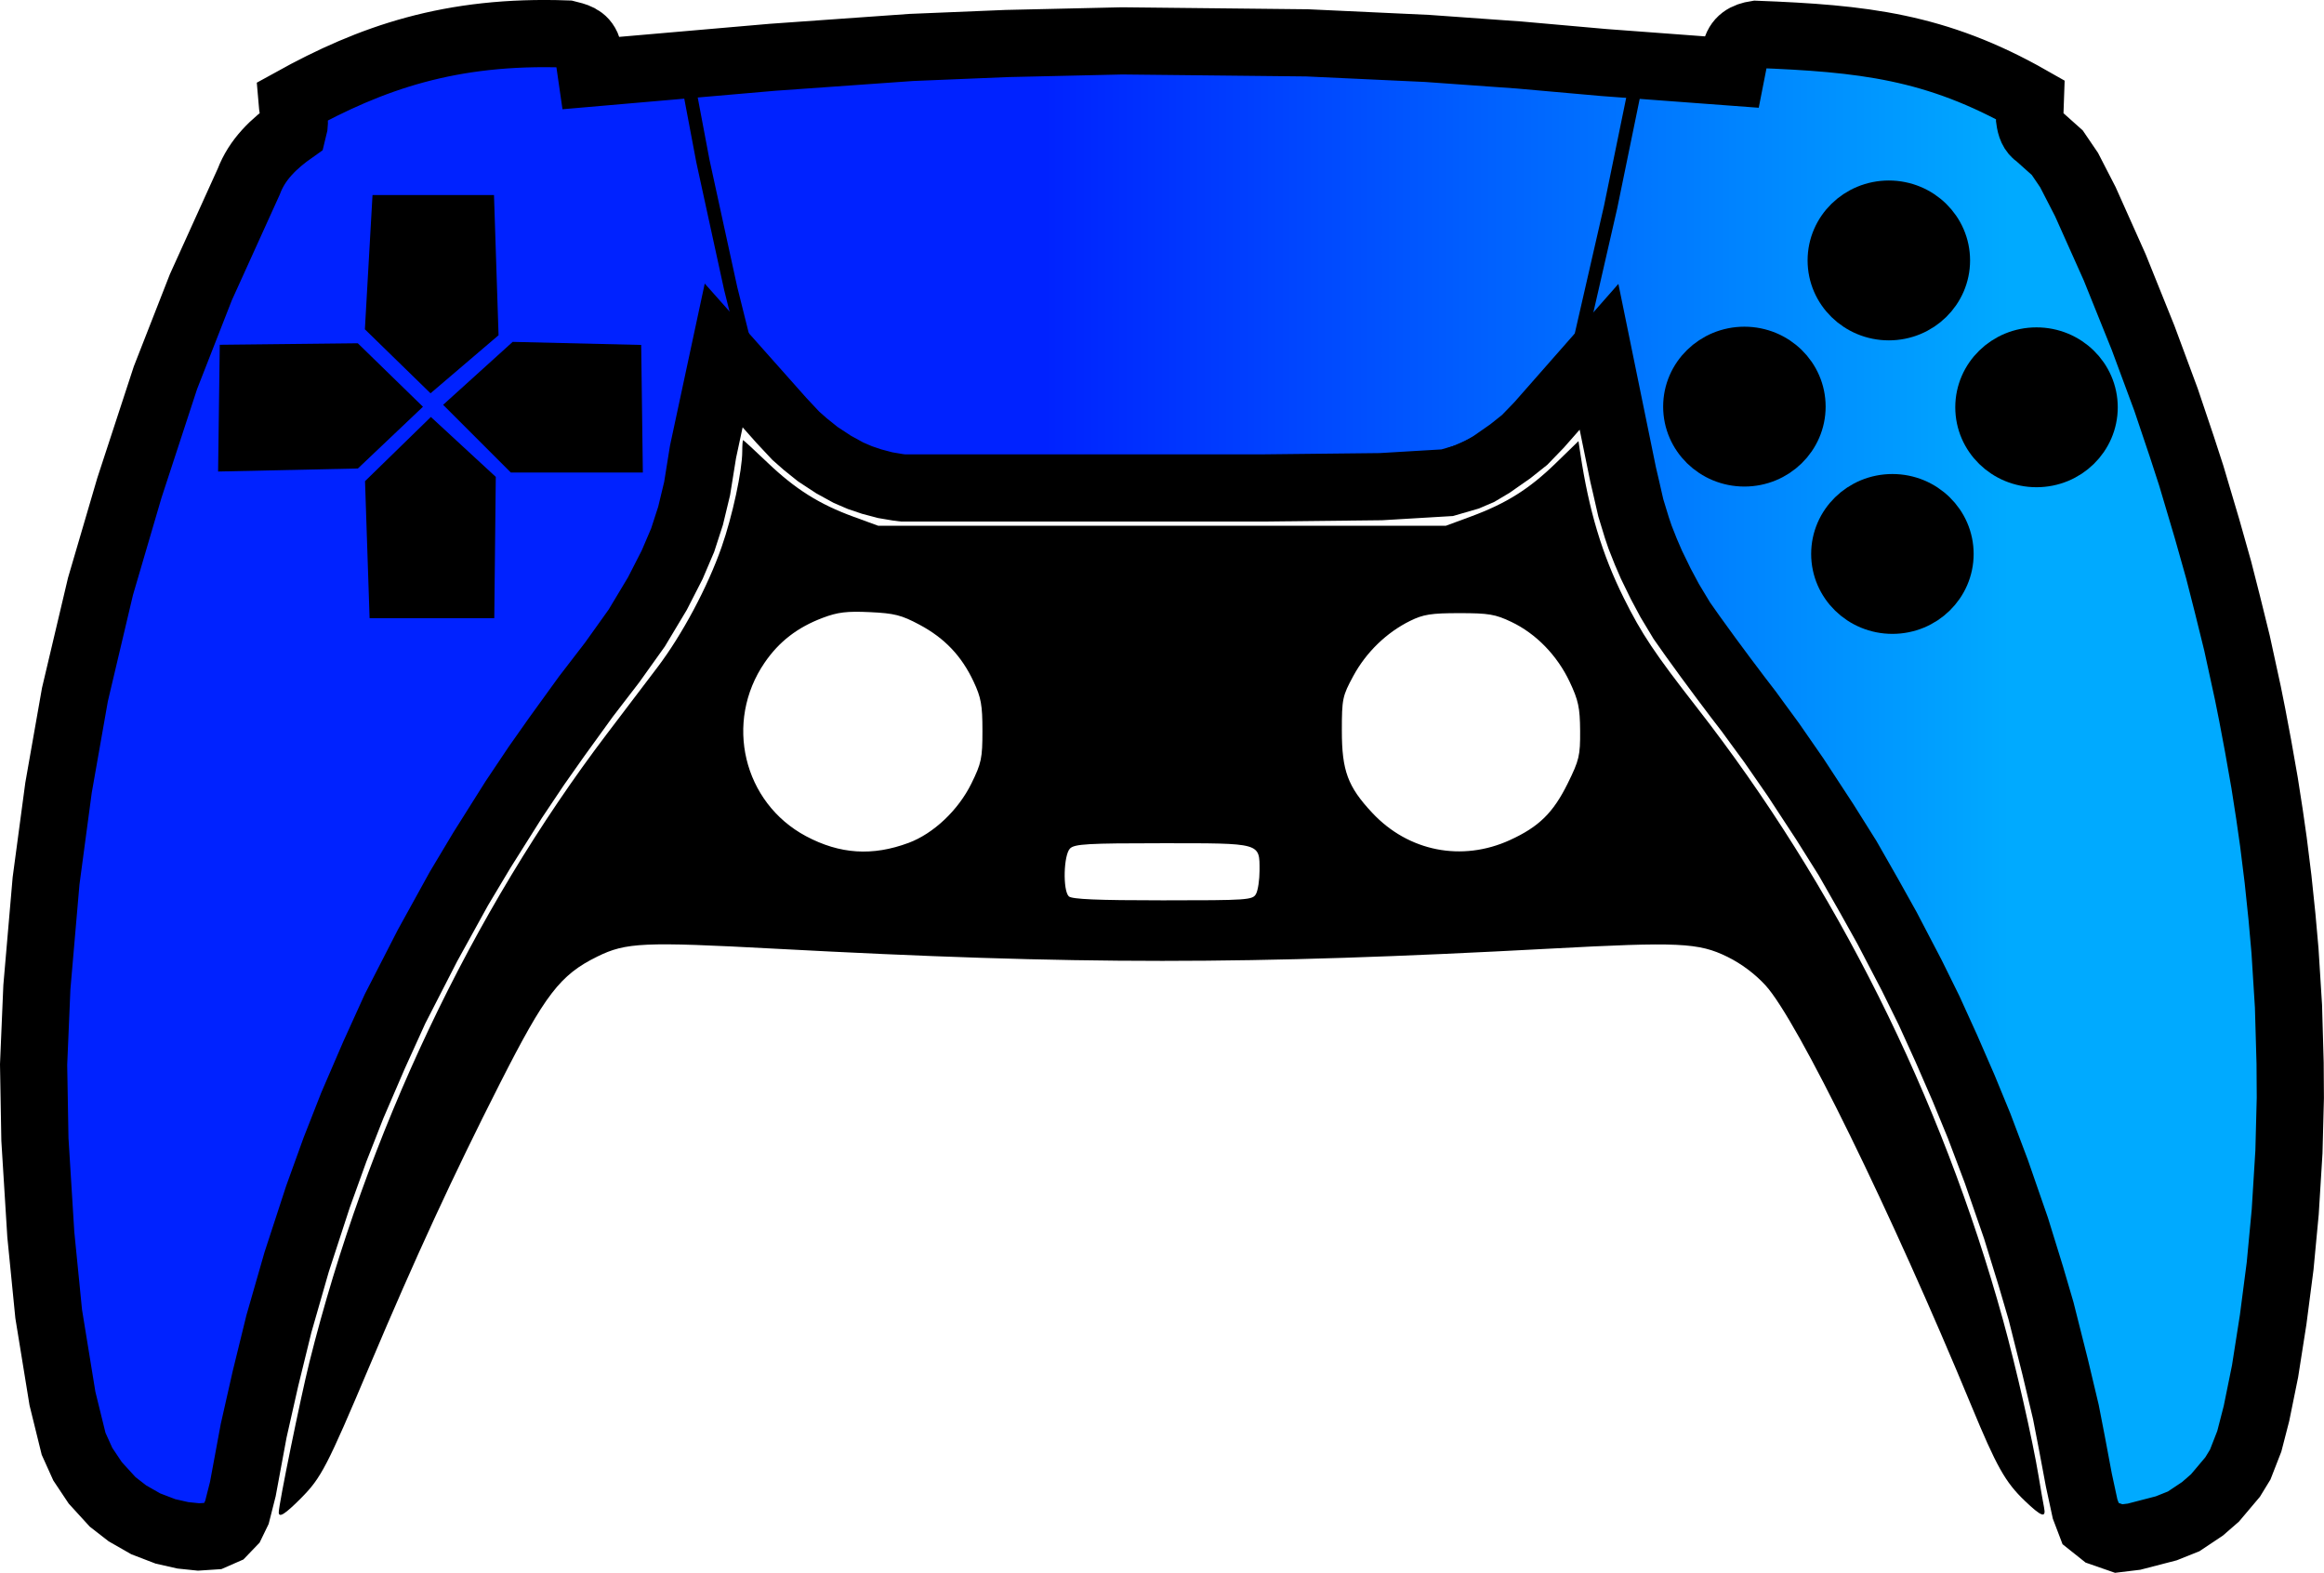 <?xml version="1.0" encoding="UTF-8" standalone="no"?>
<!-- Created with Inkscape (http://www.inkscape.org/) -->

<svg
   width="691.906"
   height="468.221"
   viewBox="0 0 183.067 123.883"
   version="1.1"
   id="svg1"
   xml:space="preserve"
   sodipodi:docname="ps4 controller-clear.svg"
   xmlns:inkscape="http://www.inkscape.org/namespaces/inkscape"
   xmlns:sodipodi="http://sodipodi.sourceforge.net/DTD/sodipodi-0.dtd"
   xmlns:xlink="http://www.w3.org/1999/xlink"
   xmlns="http://www.w3.org/2000/svg"
   xmlns:svg="http://www.w3.org/2000/svg"><sodipodi:namedview
     id="namedview1"
     pagecolor="#ffffff"
     bordercolor="#000000"
     borderopacity="0.25"
     inkscape:showpageshadow="2"
     inkscape:pageopacity="0.0"
     inkscape:pagecheckerboard="0"
     inkscape:deskcolor="#d1d1d1"
     inkscape:document-units="px" /><defs
     id="defs1"><linearGradient
       id="linearGradient7"
       inkscape:collect="always"><stop
         style="stop-color:#0022ff;stop-opacity:1;"
         offset="0.449"
         id="stop7" /><stop
         style="stop-color:#00aaff;stop-opacity:1;"
         offset="0.869"
         id="stop8" /></linearGradient><linearGradient
       inkscape:collect="always"
       xlink:href="#linearGradient7"
       id="linearGradient8"
       x1="37.977"
       y1="103.132"
       x2="218.926"
       y2="103.132"
       gradientUnits="userSpaceOnUse" /></defs><g
     inkscape:label="Layer 1"
     inkscape:groupmode="layer"
     id="layer1"
     transform="translate(-32.784,-44.921)"><g
       id="g9"
       transform="translate(-4.134,3.72)"><path
         style="fill:#000000"
         d="m 58.876,160.317 c 0,-0.617 1.725,-9.059 2.414,-11.82 4.489,-17.96 12.774,-35.453 23.445,-49.504 1.275,-1.679 3.057,-4.026 3.961,-5.217 1.958,-2.58 3.959,-6.327 5.066,-9.49 0.849,-2.425 1.625,-6.016 1.625,-7.521 0,-0.493 0.03,-0.897 0.067,-0.897 0.037,0 0.91,0.804 1.94,1.786 2.185,2.083 4.067,3.266 6.768,4.252 l 1.941,0.709 22.357,-0.002 22.357,-0.002 1.981,-0.732 c 2.771,-1.024 4.578,-2.159 6.664,-4.187 l 1.797,-1.747 0.143,0.953 c 0.675,4.511 1.713,7.965 3.429,11.414 1.403,2.819 2.42,4.341 5.771,8.639 10.919,14.004 19.23,30.636 24.102,48.237 1.013,3.658 2.331,9.444 2.802,12.303 0.168,1.019 0.36,2.12 0.427,2.447 0.178,0.869 -0.204,0.736 -1.525,-0.53 -1.532,-1.468 -2.216,-2.685 -4.197,-7.474 -6.306,-15.243 -13.71,-30.364 -16.213,-33.113 -0.816,-0.896 -1.9,-1.709 -3.002,-2.252 -2.272,-1.119 -3.847,-1.192 -13.977,-0.647 -23.917,1.285 -37.158,1.286 -61.08,0.003 -10.334,-0.554 -11.707,-0.493 -13.977,0.625 -2.928,1.442 -4.099,2.969 -7.666,9.994 -3.682,7.254 -6.626,13.631 -10.253,22.214 -3.38,7.997 -3.82,8.845 -5.424,10.458 -1.255,1.261 -1.745,1.569 -1.745,1.097 z M 135.861,111.605 c 0.151,-0.281 0.274,-1.106 0.274,-1.833 0,-2.202 0.173,-2.153 -7.673,-2.153 -5.867,0 -6.901,0.059 -7.257,0.416 -0.504,0.504 -0.577,3.286 -0.098,3.765 0.231,0.231 2.244,0.317 7.399,0.317 6.731,0 7.095,-0.025 7.355,-0.512 z m -27.375,-4.012 c 1.965,-0.732 3.915,-2.574 4.95,-4.675 0.79,-1.605 0.871,-1.992 0.871,-4.157 0,-2.026 -0.105,-2.612 -0.697,-3.874 -0.947,-2.021 -2.28,-3.423 -4.259,-4.479 -1.423,-0.76 -1.978,-0.901 -3.907,-0.991 -1.818,-0.085 -2.53,10e-4 -3.717,0.448 -1.99,0.751 -3.439,1.868 -4.577,3.53 -3.204,4.68 -1.688,11.032 3.263,13.671 2.658,1.417 5.232,1.584 8.073,0.526 z m 47.373,-0.223 c 2.28,-1.041 3.407,-2.146 4.55,-4.459 0.908,-1.838 0.992,-2.195 0.979,-4.152 -0.013,-1.818 -0.137,-2.398 -0.822,-3.85 -0.984,-2.083 -2.645,-3.793 -4.586,-4.719 -1.27,-0.606 -1.791,-0.694 -4.101,-0.694 -2.225,0 -2.842,0.097 -3.879,0.608 -1.858,0.915 -3.464,2.471 -4.474,4.334 -0.861,1.587 -0.907,1.807 -0.907,4.318 0,3.152 0.464,4.406 2.396,6.47 2.846,3.043 7.056,3.875 10.846,2.144 z"
         id="path13" /><path
         style="fill:url(#linearGradient8);fill-opacity:1;stroke:#000000;stroke-width:5.292;stroke-dasharray:none;stroke-opacity:1;paint-order:fill markers stroke"
         d="m 83.487,46.953 -0.284,-1.964 c -0.288,-0.834 -0.973,-0.944 -1.628,-1.111 -9.188,-0.333 -15.454,1.894 -21.651,5.322 0.061,0.741 0.303,1.481 0.103,2.222 -1.535,1.078 -2.85,2.326 -3.514,4.082 l -3.772,8.319 -2.79,7.131 -2.842,8.681 -2.274,7.751 -2.015,8.526 -1.292,7.338 -0.982,7.338 -0.723,8.371 -0.258,6.097 0.103,5.891 0.465,7.493 0.62,6.252 1.085,6.666 0.878,3.565 0.723,1.602 0.982,1.473 1.369,1.499 1.163,0.904 1.447,0.827 1.55,0.594 1.369,0.31 1.24,0.129 1.163,-0.077 0.827,-0.362 0.62,-0.646 0.413,-0.853 0.465,-1.834 0.853,-4.599 0.93,-4.108 1.059,-4.315 1.395,-4.857 1.679,-5.141 1.343,-3.72 1.369,-3.488 1.705,-3.953 1.654,-3.643 2.558,-4.986 2.48,-4.496 1.809,-3.023 2.506,-3.979 1.783,-2.661 1.602,-2.274 2.299,-3.178 2.067,-2.687 1.938,-2.713 1.628,-2.713 1.163,-2.274 0.827,-1.938 0.62,-1.912 0.517,-2.144 0.465,-2.894 1.628,-7.596 4.547,5.116 1.137,1.214 0.749,0.659 0.982,0.788 1.24,0.814 1.176,0.646 0.904,0.388 0.917,0.31 1.072,0.284 0.995,0.168 0.413,0.052 h 28.239 l 9.404,-0.103 5.219,-0.31 1.602,-0.465 0.904,-0.388 0.956,-0.568 1.499,-1.046 1.137,-0.904 1.137,-1.176 4.724,-5.372 1.9,9.281 0.222,0.949 0.381,1.666 0.484,1.582 0.245,0.723 0.452,1.143 0.446,1.033 0.73,1.499 0.711,1.331 0.949,1.576 0.846,1.201 1.221,1.686 1.201,1.621 1.137,1.511 0.878,1.143 0.749,1.027 1.033,1.408 1.887,2.722 2.32,3.544 1.79,2.85 1.699,2.978 1.407,2.521 1.937,3.709 1.37,2.777 1.37,3.014 1.352,3.106 1.224,2.978 1.352,3.581 1.553,4.476 1.169,3.782 0.804,2.74 1.114,4.421 0.84,3.526 0.475,2.448 0.548,2.923 0.493,2.284 0.438,1.151 0.895,0.713 1.315,0.457 1.206,-0.146 2.539,-0.658 1.37,-0.548 1.48,-0.987 0.987,-0.859 1.388,-1.644 0.603,-0.987 0.712,-1.827 0.566,-2.192 0.676,-3.325 0.639,-4.074 0.548,-4.22 0.402,-4.257 0.292,-4.732 0.11,-4.257 -0.018,-2.74 -0.128,-4.476 -0.274,-4.366 -0.237,-2.667 -0.311,-2.978 -0.365,-2.941 -0.311,-2.174 -0.384,-2.466 -0.512,-2.905 -0.457,-2.43 -0.347,-1.736 -0.859,-3.946 -0.749,-3.033 -0.694,-2.722 -0.913,-3.234 -1.242,-4.184 -0.749,-2.302 -1.242,-3.69 -1.809,-4.878 -2.229,-5.536 -2.32,-5.188 -1.279,-2.485 -0.932,-1.37 -1.535,-1.37 c -0.414,-0.254 -0.568,-0.715 -0.639,-1.242 l 0.055,-1.553 c -7.433,-4.23 -13.245,-4.836 -21.601,-5.157 -0.798,0.124 -1.446,0.449 -1.628,1.395 l -0.31,1.576 -10.05,-0.749 -6.692,-0.594 -7.234,-0.517 -9.456,-0.439 -14.572,-0.155 -9.094,0.207 -7.518,0.31 -10.929,0.775 z"
         id="path1"
         sodipodi:nodetypes="ccccccccccccccccccccccccccccccccccccccccccccccccccccccccccccccccccccccccccccccccccccccccccccccccccccccccccccccccccccccccccccccccccccccccccccccccccccccccccccccccccccccccccc" /><ellipse
         style="fill:#000000;fill-opacity:1;stroke:#000000;stroke-width:3.263;stroke-dasharray:none;stroke-opacity:1;paint-order:fill markers stroke"
         id="path2"
         cx="174.328"
         cy="73.229"
         rx="4.768"
         ry="4.664" /><ellipse
         style="fill:#000000;fill-opacity:1;stroke:#000000;stroke-width:3.263;stroke-dasharray:none;stroke-opacity:1;paint-order:fill markers stroke"
         id="path2-8"
         cx="185.706"
         cy="61.714"
         rx="4.768"
         ry="4.664" /><ellipse
         style="fill:#000000;fill-opacity:1;stroke:#000000;stroke-width:3.263;stroke-dasharray:none;stroke-opacity:1;paint-order:fill markers stroke"
         id="path2-0"
         cx="197.339"
         cy="73.282"
         rx="4.768"
         ry="4.664" /><ellipse
         style="fill:#000000;fill-opacity:1;stroke:#000000;stroke-width:3.263;stroke-dasharray:none;stroke-opacity:1;paint-order:fill markers stroke"
         id="path2-07"
         cx="185.987"
         cy="84.833"
         rx="4.768"
         ry="4.664" /><path
         style="fill:#000000;fill-opacity:1;stroke:#000000;stroke-width:2.117;stroke-dasharray:none;stroke-opacity:1;paint-order:fill markers stroke"
         d="m 70.879,75.502 4.03,3.72 -0.103,9.611 h -7.751 l -0.31,-9.301 z"
         id="path3" /><path
         style="fill:#000000;fill-opacity:1;stroke:#000000;stroke-width:2.117;stroke-dasharray:none;stroke-opacity:1;paint-order:fill markers stroke"
         d="m 73.359,73.125 4.237,4.237 h 8.888 l -0.103,-7.958 -8.681,-0.207 z"
         id="path4"
         sodipodi:nodetypes="cccccc" /><path
         style="fill:#000000;fill-opacity:1;stroke:#000000;stroke-width:2.117;stroke-dasharray:none;stroke-opacity:1;paint-order:fill markers stroke"
         d="m 68.708,73.229 -4.03,-3.927 -9.404,0.103 -0.103,7.854 9.508,-0.207 z"
         id="path5"
         sodipodi:nodetypes="cccccc" /><path
         style="fill:#000000;fill-opacity:1;stroke:#000000;stroke-width:2.117;stroke-dasharray:none;stroke-opacity:1;paint-order:fill markers stroke"
         d="m 70.879,70.748 4.237,-3.617 -0.31,-9.508 h -7.544 l -0.517,9.094 z"
         id="path6" /><path
         style="fill:none;fill-opacity:1;stroke:#000000;stroke-width:1.058;stroke-dasharray:none;stroke-opacity:1;paint-order:fill markers stroke"
         d="m 91.154,47.892 1.133,5.992 1.242,5.7 0.95,4.348 1.206,4.823 3.983,4.494 c 2.803,3.3 5.644,3.676 8.44,4.787 l 38.694,-0.146 c 3.866,-0.191 7.215,-1.934 10.304,-4.458 l 4.092,-4.604 2.594,-11.327 1.973,-9.61 -9.938,-0.804 -14.323,-0.877 -11.29,-0.146 -10.779,0.037 -11.546,0.475 z"
         id="path7"
         sodipodi:nodetypes="cccccccccccccccccc" /></g></g></svg>
